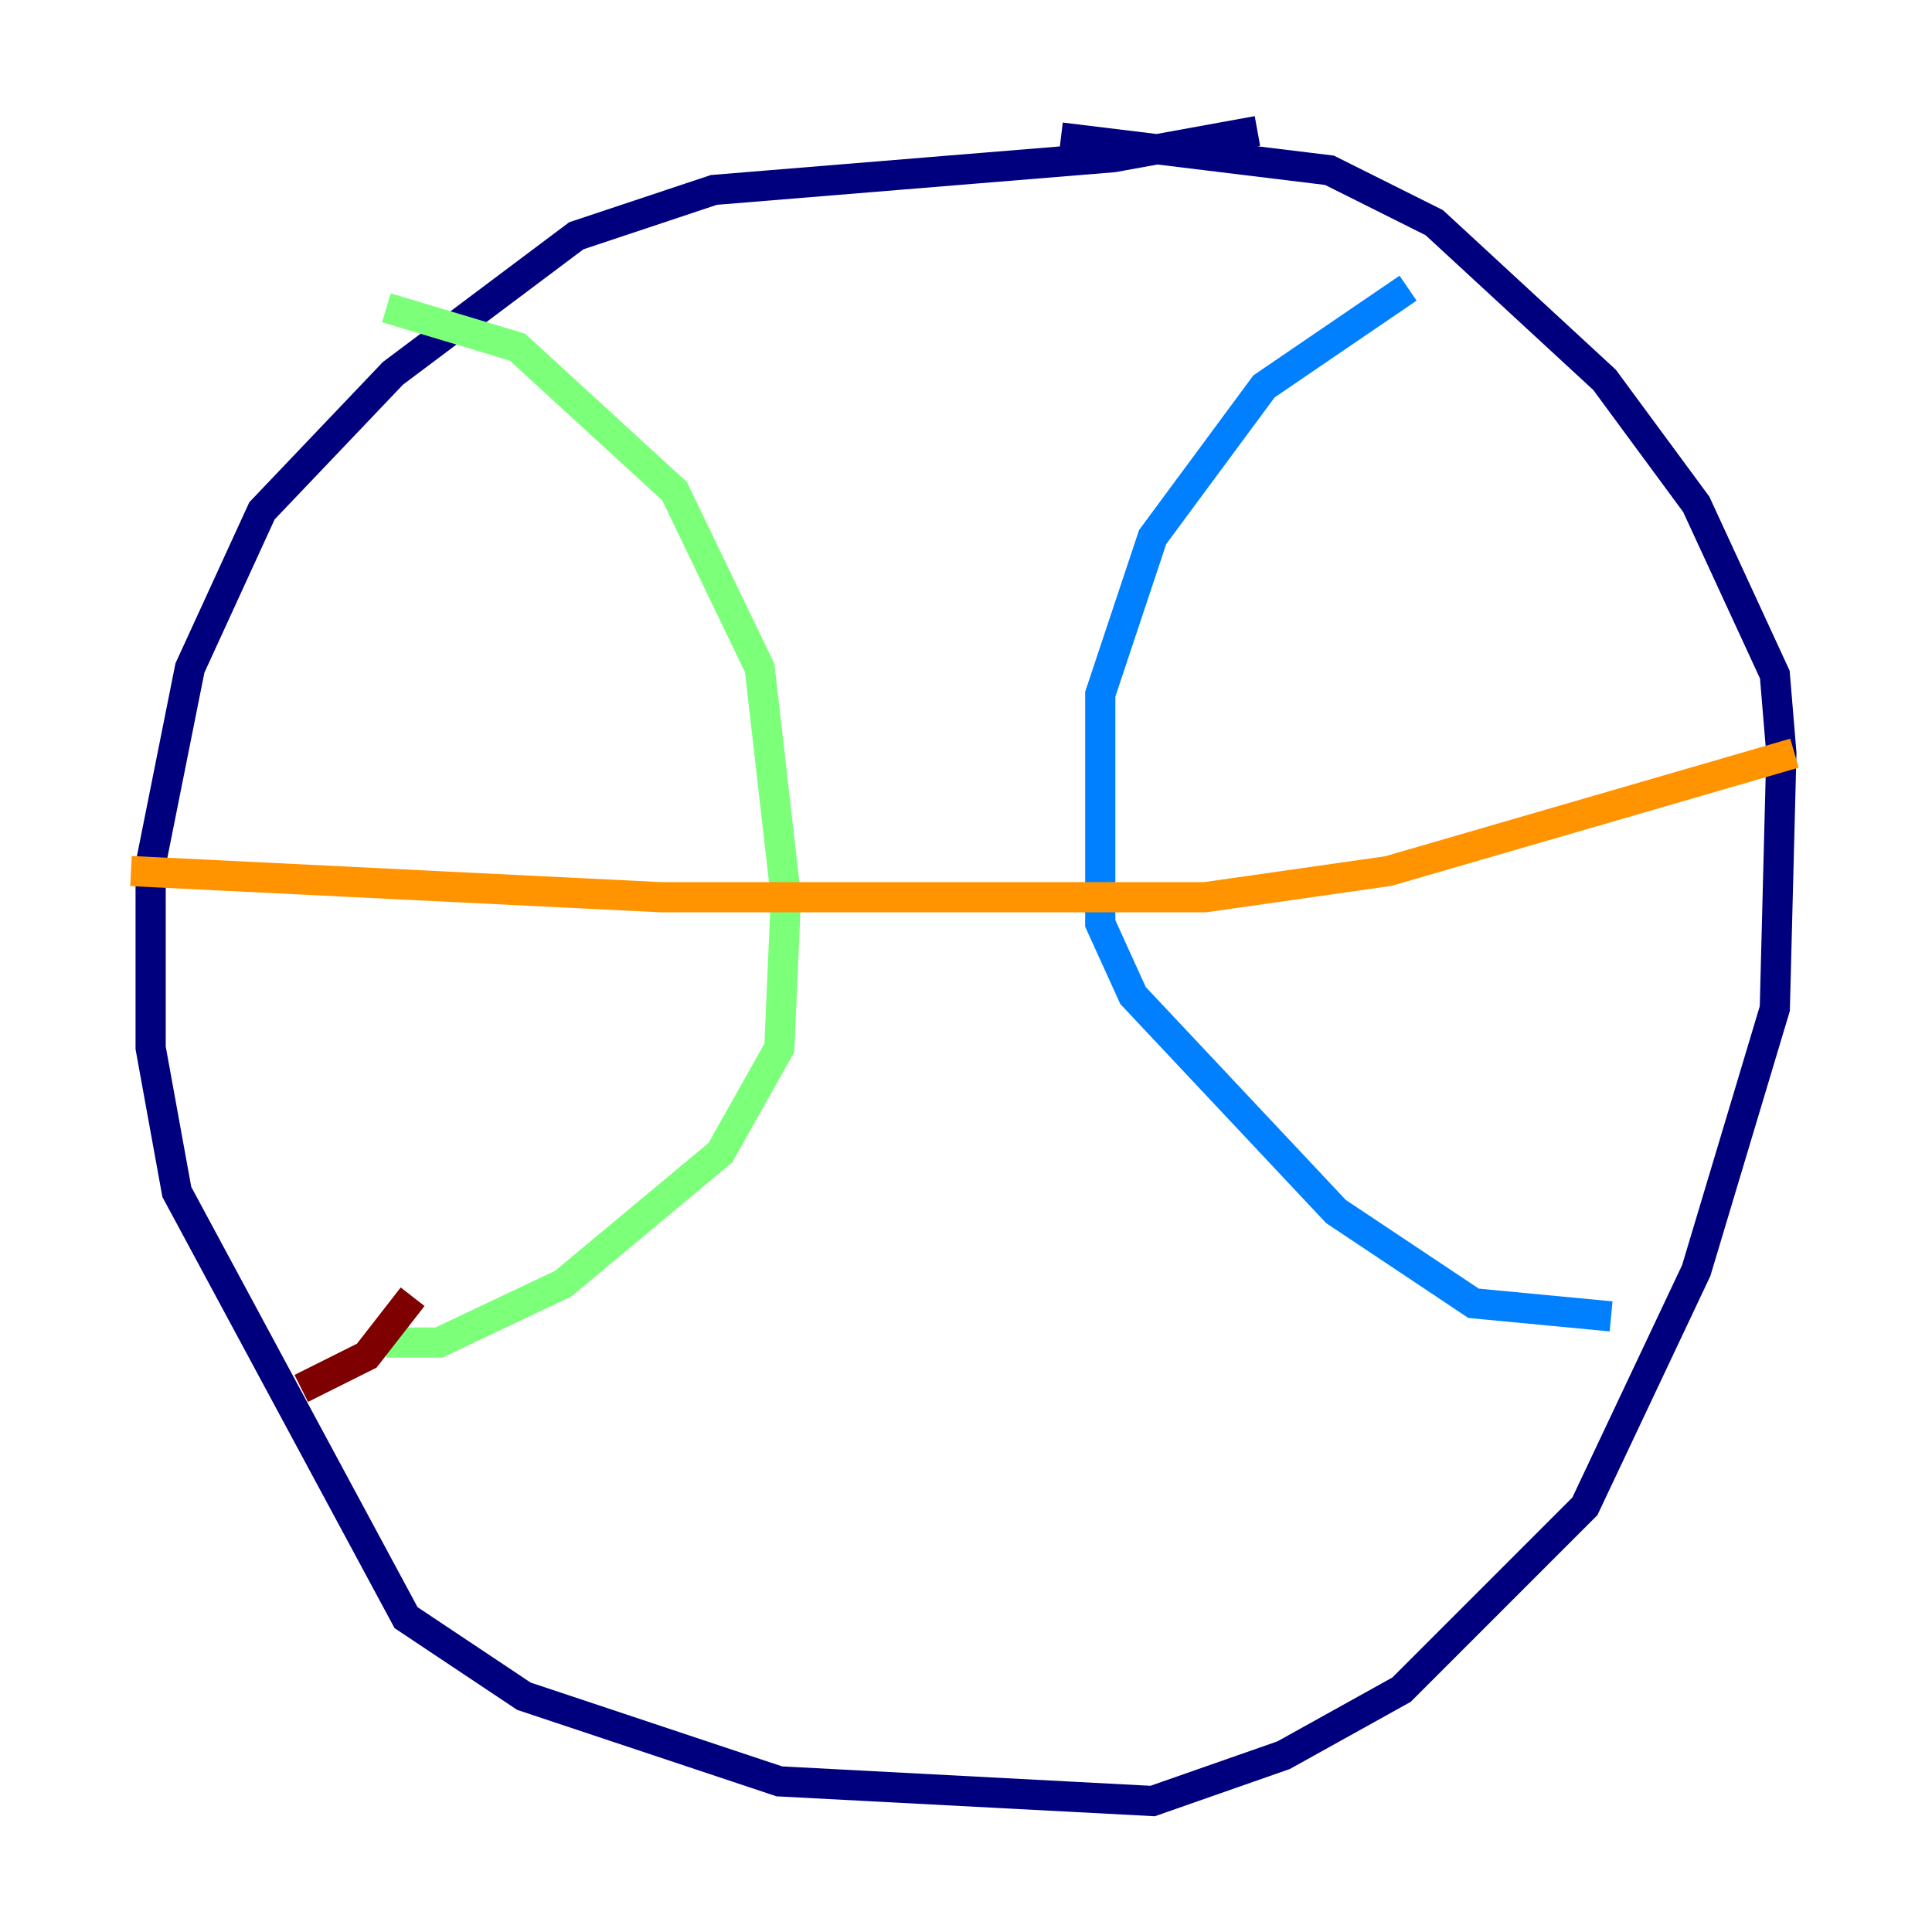 <?xml version="1.0" encoding="utf-8" ?>
<svg baseProfile="tiny" height="128" version="1.2" viewBox="0,0,128,128" width="128" xmlns="http://www.w3.org/2000/svg" xmlns:ev="http://www.w3.org/2001/xml-events" xmlns:xlink="http://www.w3.org/1999/xlink"><defs /><polyline fill="none" points="83.308,8.678 73.763,10.414 47.295,12.583 38.183,15.62 26.034,24.732 17.356,33.844 12.583,44.258 9.98,57.275 9.98,69.424 11.715,78.969 26.902,107.173 34.712,112.38 51.634,118.02 76.366,119.322 85.044,116.285 92.854,111.946 105.003,99.797 112.38,84.176 117.586,66.82 118.02,49.898 117.586,44.691 112.38,33.41 106.305,25.166 95.024,14.752 88.081,11.281 70.291,9.112" stroke="#00007f" stroke-width="2" /><polyline fill="none" points="93.288,19.091 83.742,25.6 76.366,35.58 72.895,45.993 72.895,61.18 75.064,65.953 88.515,80.271 97.627,86.346 106.739,87.214" stroke="#0080ff" stroke-width="2" /><polyline fill="none" points="25.6,20.393 34.278,22.997 44.691,32.542 50.332,44.258 52.068,59.444 51.634,69.424 47.729,76.366 37.315,85.044 29.071,88.949 25.6,88.949" stroke="#7cff79" stroke-width="2" /><polyline fill="none" points="8.678,57.709 43.824,59.444 79.837,59.444 91.986,57.709 118.888,49.898" stroke="#ff9400" stroke-width="2" /><polyline fill="none" points="27.336,85.912 24.298,89.817 19.959,91.986" stroke="#7f0000" stroke-width="2" /></svg>